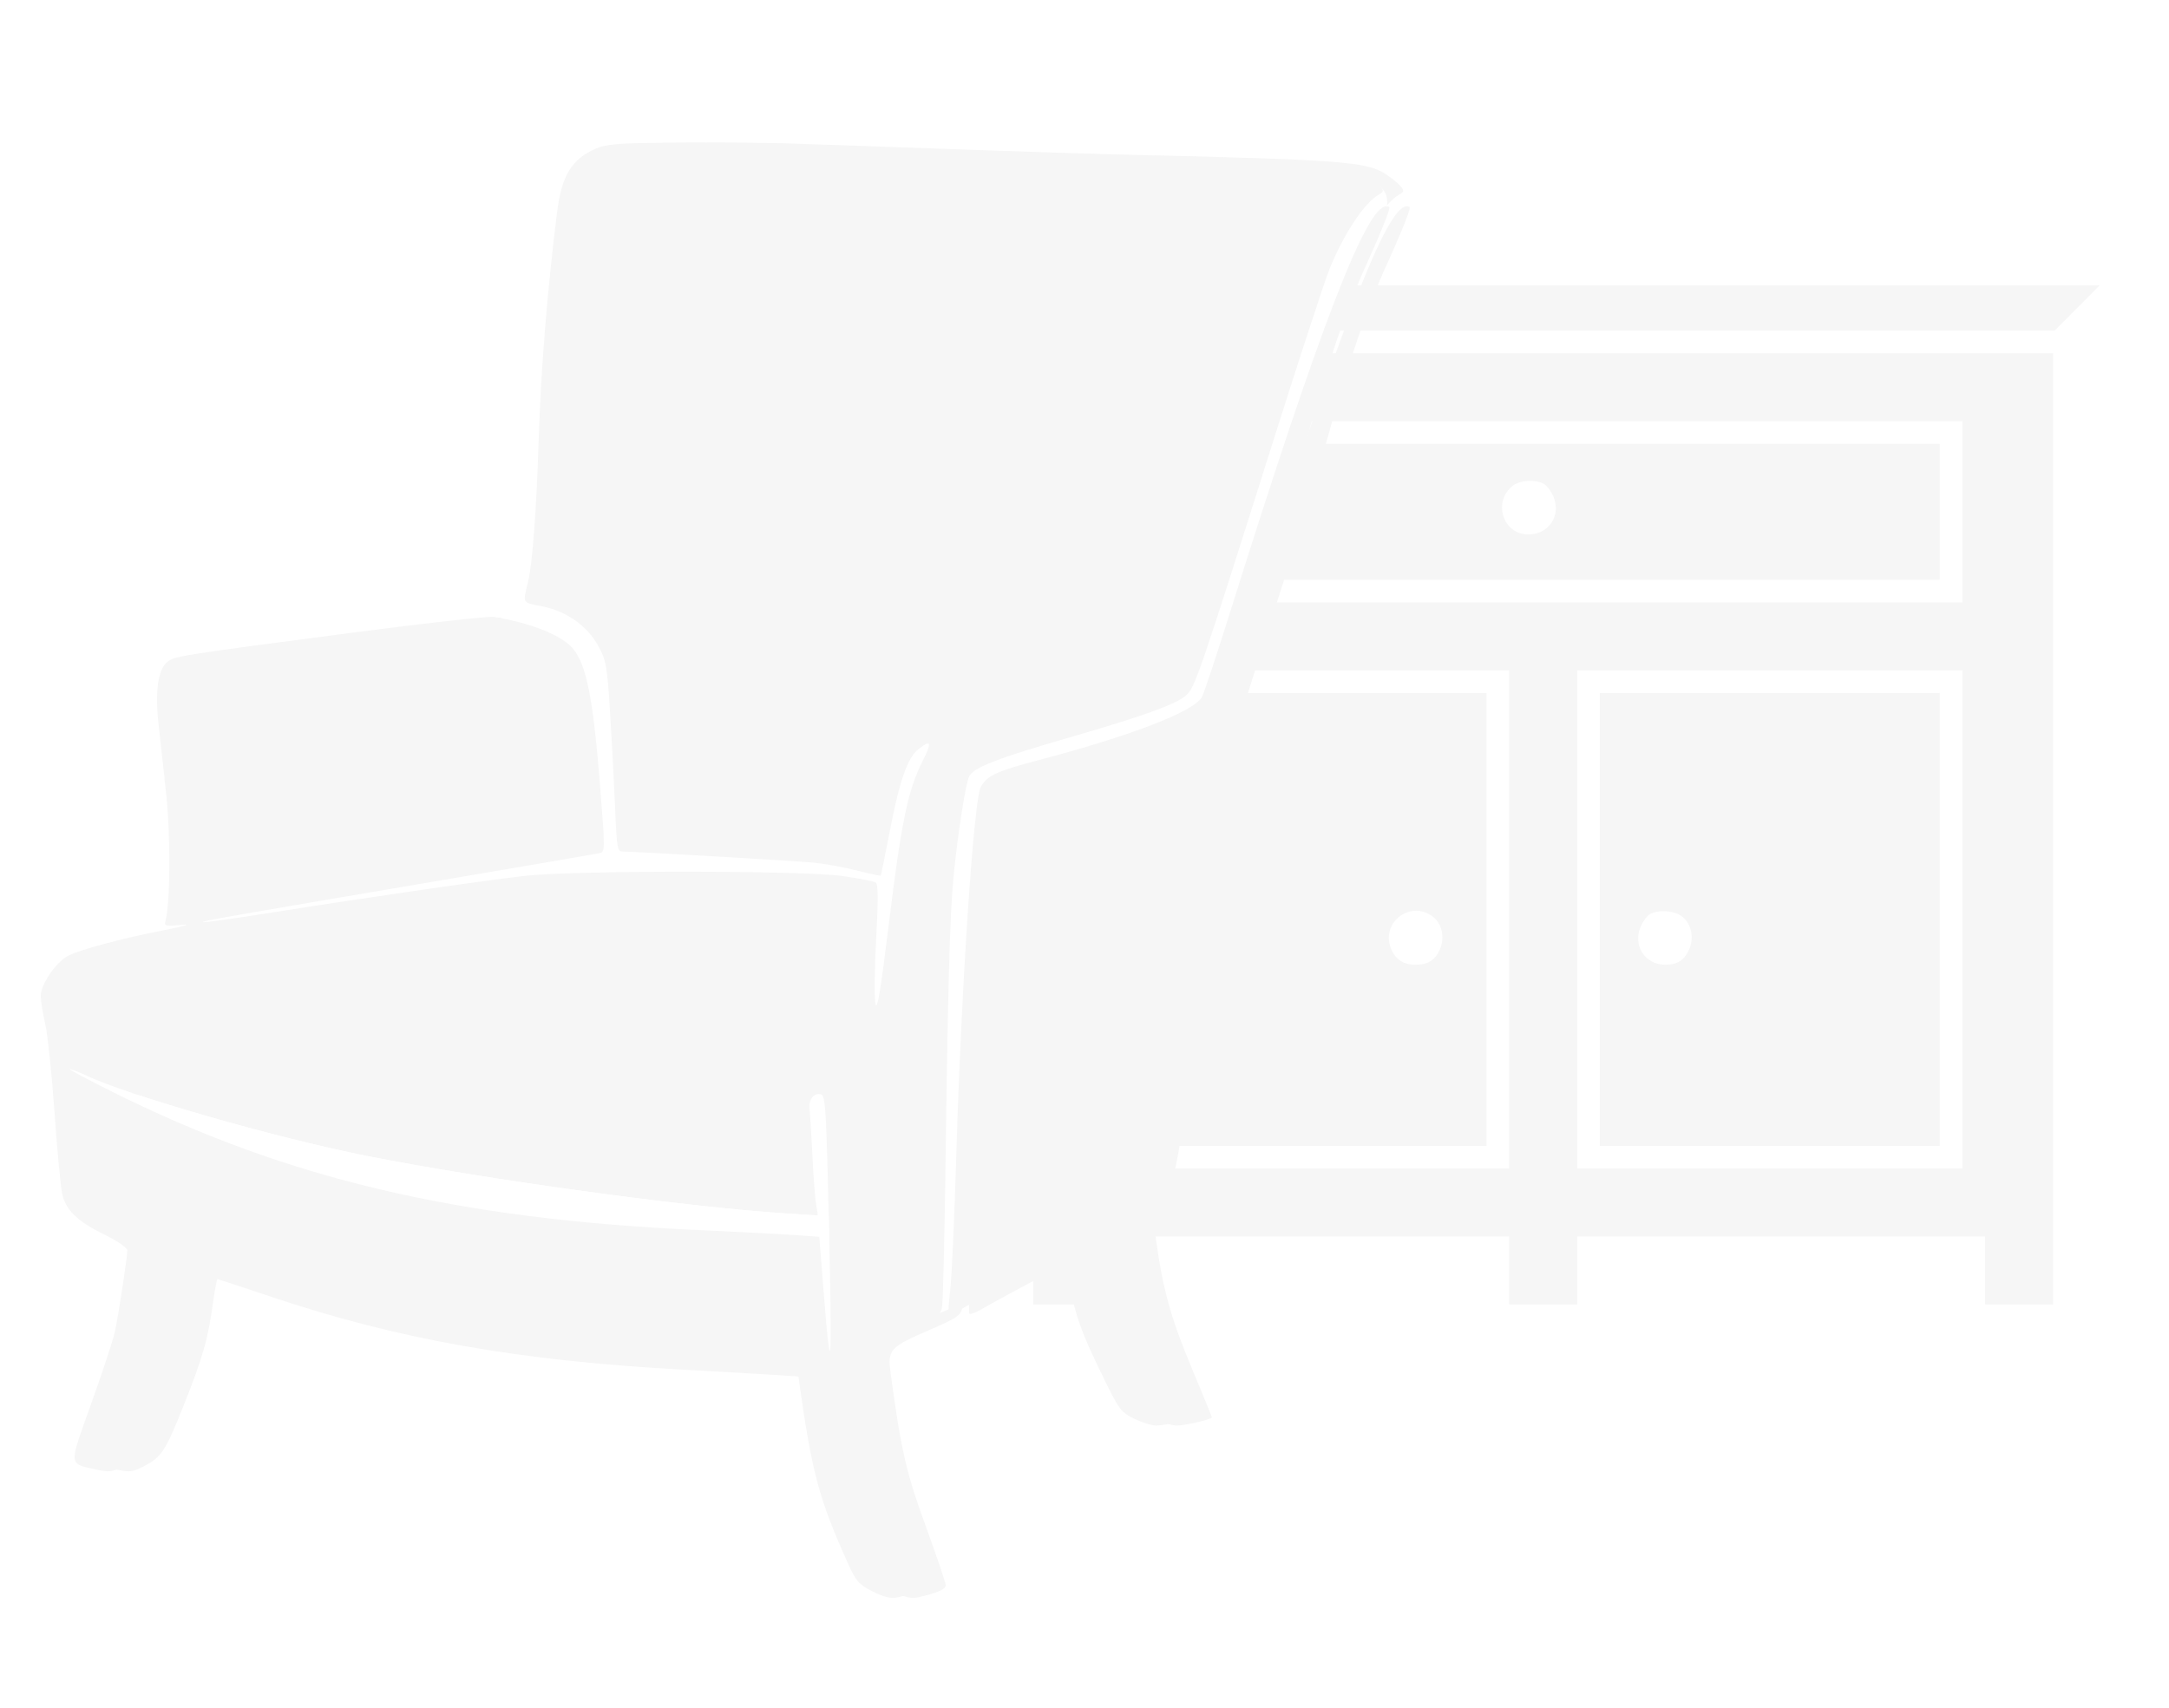 <svg width="532" height="419" viewBox="0 0 532 419" fill="none" xmlns="http://www.w3.org/2000/svg">
<path fill-rule="evenodd" clip-rule="evenodd" d="M247.526 75.556L253.052 81.111H378.5H503.948L509.474 75.556L515 70H378.5H242L247.526 75.556ZM253.432 203.333V320H261.77H270.108V311.667V303.333H320.135H370.162V311.667V320H378.5H386.838V311.667V303.333H436.865H486.892V311.667V320H495.23H503.568V203.333V86.667H378.5H253.432V203.333ZM481.334 125.556V147.778H378.5H275.666V125.556V103.333H378.5H481.334V125.556ZM281.225 125.556V142.222H378.5H475.775V125.556V108.889H378.5H281.225V125.556ZM378.604 118.667C379.376 119.08 380.465 120.512 381.025 121.851C382.964 126.491 379.888 131.111 374.858 131.111C368.595 131.111 366.052 123.085 371.066 119.147C372.799 117.787 376.516 117.55 378.604 118.667ZM370.162 225.556V286.667H322.914H275.666V225.556V164.444H322.914H370.162V225.556ZM481.334 225.556V286.667H434.086H386.838V225.556V164.444H434.086H481.334V225.556ZM281.225 225.556V281.111H322.914H364.604V225.556V170H322.914H281.225V225.556ZM392.396 225.556V281.111H434.086H475.775V225.556V170H434.086H392.396V225.556ZM351.044 224.571C353.554 226.215 354.493 229.715 353.232 232.732C352.047 235.565 350.327 236.667 347.086 236.667C344.061 236.667 341.968 235.144 341.012 232.251C339.01 226.19 345.698 221.07 351.044 224.571ZM412.188 224.571C414.699 226.215 415.638 229.715 414.376 232.732C413.209 235.524 411.473 236.667 408.399 236.667C403.52 236.667 400.465 231.982 402.372 227.422C402.929 226.092 403.96 224.668 404.664 224.259C406.553 223.162 410.272 223.316 412.188 224.571Z" fill="#F6F6F6"/>
<g filter="url(#filter0_d_469_2920)">
<path fill-rule="evenodd" clip-rule="evenodd" d="M186.769 35.141C191.151 35.259 208.734 35.866 225.843 36.49C242.952 37.114 264.974 37.811 274.781 38.039C323.037 39.16 330.096 39.692 334.602 42.544C336.139 43.518 337.888 44.908 338.488 45.634C339.447 46.792 339.421 47.041 338.278 47.683C334.69 49.697 329.769 57.064 326.155 65.832C325.033 68.553 318.974 87.047 312.689 106.931C293.873 166.461 293.089 168.747 290.827 170.666C288.227 172.873 280.284 175.712 261.503 181.147C244.735 185.999 238.866 188.282 237.744 190.39C236.853 192.061 234.872 204.772 233.848 215.385C232.977 224.413 232.453 243.549 231.894 286.771C231.668 304.265 231.285 319.566 231.045 320.772C230.66 322.703 229.734 323.342 223.294 326.12C213.15 330.496 212.652 331.045 213.459 336.984C216.029 355.892 217.248 361.193 222.069 374.42C224.771 381.831 226.981 388.354 226.981 388.916C226.981 389.879 224.696 390.852 219.965 391.903C218.526 392.222 216.691 391.761 214.037 390.411C210.609 388.669 209.944 387.904 207.9 383.358C200.96 367.915 199.176 361.334 196.17 340.079L195.83 337.673L189.592 337.263C186.162 337.038 176.688 336.498 168.539 336.062C127.469 333.869 97.876 328.659 66.379 318.077C57.126 314.967 49.248 312.424 48.875 312.424C48.503 312.424 47.799 315.421 47.312 319.083C46.085 328.305 44.794 332.87 40.033 344.819C35.544 356.086 34.616 357.49 30.14 359.781C27.495 361.135 26.709 361.211 23.312 360.442C16.763 358.96 16.814 359.844 22.39 344.284C25.145 336.598 27.745 328.706 28.168 326.748C29.051 322.666 31.232 308.424 31.232 306.744C31.232 306.101 28.832 304.446 25.635 302.882C19.016 299.644 16.184 296.924 15.257 292.911C14.884 291.295 14.033 282.266 13.368 272.847C12.703 263.429 11.675 253.668 11.084 251.156C10.493 248.645 10.005 245.544 9.999 244.266C9.986 241.512 13.772 235.989 16.709 234.476C19.671 232.951 29.611 230.287 39.947 228.248C45.206 227.21 47.186 226.632 44.628 226.88C40.586 227.271 40.229 227.186 40.587 225.914C41.783 221.662 41.86 204.74 40.729 194.456C40.061 188.386 39.205 180.557 38.826 177.059C38.012 169.544 38.803 164.199 40.992 162.421C42.802 160.951 43.614 160.822 86.256 155.232C104.19 152.881 119.888 151.128 121.14 151.336C130.047 152.814 137.336 155.661 140.247 158.801C143.763 162.593 145.447 170.844 147.182 192.775C148.456 208.899 148.455 208.982 146.941 209.314C146.104 209.498 131.25 212.049 113.932 214.984C54.153 225.115 49.464 225.936 49.752 226.226C49.912 226.385 57.674 225.301 67.002 223.814C88.949 220.319 118.135 216.086 128.727 214.864C140.644 213.489 196.83 213.514 206.588 214.9C210.604 215.47 214.282 216.18 214.763 216.478C215.415 216.882 215.45 220.393 214.899 230.283C214.493 237.577 214.413 244.744 214.721 246.207C215.14 248.192 215.995 243.064 218.085 226.038C221.083 201.608 222.7 193.844 226.267 186.756C228.654 182.013 228.408 181.314 225.235 183.818C222.574 185.918 220.6 191.61 218.204 204.089C217.093 209.884 216.108 214.71 216.017 214.815C215.926 214.921 213.32 214.358 210.225 213.564C207.131 212.77 202.38 211.903 199.667 211.636C194.996 211.177 156.332 208.931 152.921 208.921C151.386 208.916 151.3 208.457 150.87 198.071C150.623 192.105 150.066 181.605 149.632 174.737C148.903 163.199 148.679 161.953 146.688 158.373C143.94 153.434 138.899 149.914 132.87 148.723C127.996 147.762 128.195 148.12 129.528 142.702C130.581 138.428 131.582 125.038 132.116 108.072C132.664 90.679 134.259 70.916 136.646 51.978C137.774 43.029 140.239 39.017 146.206 36.422C148.679 35.347 151.842 35.098 164.008 35.02C172.145 34.968 182.388 35.022 186.769 35.141ZM340.789 50.878C340.789 51.868 338.486 57.576 335.065 65.071C330.307 75.49 325.43 89.752 320.752 106.931C318.871 113.838 313.073 132.674 307.868 148.79C302.663 164.906 297.522 181.175 296.445 184.942C292.89 197.374 292.441 200.795 287.654 251.918C284.85 281.865 283.221 290.847 279.906 294.634L277.595 297.274L278.509 303.897C280.211 316.238 282.221 323.507 287.233 335.45C289.982 342.001 292.231 347.508 292.231 347.687C292.231 348.193 285.724 349.717 283.57 349.717C282.513 349.717 280.086 348.955 278.174 348.024C274.9 346.428 274.442 345.8 270.261 337.178C265.099 326.534 263.948 323.307 262.214 314.62C261.513 311.11 260.839 308.124 260.716 307.985C260.523 307.765 242.376 317.356 235.566 321.278C234.237 322.044 232.974 322.494 232.76 322.28C232.546 322.065 232.676 319.503 233.05 316.585C233.424 313.669 234.099 298.781 234.551 283.503C235.766 242.419 238.823 196.336 240.545 193.108C242.046 190.294 244.386 189.194 254.543 186.527C277.538 180.488 293.035 174.486 294.833 170.925C295.378 169.844 298.456 160.568 301.673 150.313C323.627 80.32 335.057 50.611 340.03 50.611C340.448 50.611 340.789 50.731 340.789 50.878ZM27.818 267.973C70.534 289.236 112.334 299.082 171.216 301.751C180.813 302.186 191.429 302.737 194.806 302.975L200.947 303.407L201.919 315.717C204.022 342.35 204.24 336.506 202.988 287.061C202.62 272.543 202.318 268.846 201.468 268.519C199.802 267.877 198.268 269.669 198.548 271.929C198.689 273.062 199.012 278.27 199.265 283.503C199.519 288.735 199.931 294.179 200.181 295.601L200.636 298.185L192.375 297.653C168.156 296.093 118.538 289.261 89.653 283.508C67.462 279.088 31.227 268.671 20.989 263.769C19.32 262.969 17.613 262.314 17.196 262.312C16.778 262.31 21.558 264.857 27.818 267.973Z" fill="#F6F6F6"/>
<path d="M27.818 267.973C70.534 289.236 112.334 299.082 171.216 301.751C180.813 302.186 191.429 302.737 194.806 302.975L200.947 303.407L201.919 315.717C204.022 342.35 204.24 336.506 202.988 287.061C202.62 272.543 202.318 268.846 201.468 268.519C199.802 267.877 198.268 269.669 198.548 271.929C198.689 273.062 199.012 278.27 199.265 283.503C199.519 288.735 199.931 294.179 200.181 295.601L200.636 298.185L192.375 297.653C168.156 296.093 118.538 289.261 89.653 283.508C67.462 279.088 31.227 268.671 20.989 263.769C19.32 262.969 17.613 262.314 17.196 262.312C16.778 262.31 21.558 264.857 27.818 267.973Z" fill="white"/>
</g>
<path d="M116.646 153.849C123.154 152.403 128.396 148.426 130.203 146.619L141.501 142.552L160.481 168.31L215.612 182.771L281.138 168.31L324.068 51.72C327.683 49.611 336.379 44.125 338.529 45.845C340.788 47.653 340.336 50.515 339.884 51.72L332.202 65.729L294.695 175.088L245.889 194.972L237.303 319.244L228.717 322.859L211.545 251.911L210.189 222.086L160.481 218.471L35.305 231.576C59.707 206.269 110.139 155.295 116.646 153.849Z" fill="white"/>
<path fill-rule="evenodd" clip-rule="evenodd" d="M186.769 35.141C191.151 35.259 208.734 35.866 225.843 36.49C242.952 37.114 264.974 37.811 274.781 38.039C323.037 39.16 330.096 39.692 334.602 42.544C336.139 43.518 337.888 44.908 338.488 45.634C339.447 46.792 339.421 47.041 338.278 47.683C334.69 49.697 329.769 57.064 326.155 65.832C325.033 68.553 318.974 87.047 312.689 106.931C293.873 166.461 293.089 168.747 290.827 170.666C288.227 172.873 280.284 175.712 261.503 181.147C244.735 185.999 238.866 188.282 237.744 190.39C236.853 192.061 234.872 204.772 233.848 215.385C232.977 224.413 232.453 243.549 231.894 286.771C231.668 304.265 231.285 319.566 231.045 320.772C230.66 322.703 229.734 323.342 223.294 326.12C213.15 330.496 212.652 331.045 213.459 336.984C216.029 355.892 217.248 361.193 222.069 374.42C224.771 381.831 226.981 388.354 226.981 388.916C226.981 389.879 224.696 390.852 219.965 391.903C218.526 392.222 216.691 391.761 214.037 390.411C210.609 388.669 209.944 387.904 207.9 383.358C200.96 367.915 199.176 361.334 196.171 340.079L195.83 337.673L189.592 337.263C186.161 337.038 176.688 336.498 168.539 336.062C127.469 333.869 97.876 328.659 66.379 318.077C57.126 314.967 49.248 312.424 48.875 312.424C48.503 312.424 47.799 315.421 47.312 319.083C46.085 328.305 44.794 332.87 40.033 344.819C35.544 356.086 34.616 357.49 30.14 359.781C27.495 361.135 26.709 361.211 23.312 360.442C16.763 358.96 16.814 359.844 22.39 344.284C25.145 336.598 27.745 328.706 28.168 326.748C29.051 322.666 31.232 308.424 31.232 306.744C31.232 306.101 28.832 304.446 25.635 302.882C19.016 299.644 16.184 296.924 15.257 292.911C14.884 291.295 14.033 282.266 13.368 272.847C12.703 263.429 11.675 253.668 11.084 251.156C10.493 248.645 10.005 245.544 9.999 244.266C9.986 241.512 13.772 235.989 16.709 234.476C19.671 232.951 29.611 230.287 39.947 228.248C45.206 227.21 47.186 226.632 44.628 226.88C40.586 227.271 40.229 227.186 40.587 225.914C41.783 221.662 41.86 204.74 40.729 194.456C40.061 188.386 39.205 180.557 38.826 177.059C38.012 169.544 38.803 164.199 40.992 162.421C42.802 160.951 43.614 160.822 86.256 155.232C104.19 152.881 119.888 151.128 121.14 151.336C130.047 152.814 137.336 155.661 140.247 158.801C143.763 162.593 145.447 170.844 147.182 192.775C148.456 208.899 148.455 208.982 146.941 209.314C146.104 209.498 131.25 212.049 113.932 214.984C54.153 225.115 49.464 225.936 49.752 226.226C49.912 226.385 57.674 225.301 67.002 223.814C88.949 220.319 118.135 216.086 128.727 214.864C140.644 213.489 196.83 213.514 206.588 214.9C210.604 215.47 214.282 216.18 214.763 216.478C215.415 216.882 215.45 220.393 214.899 230.283C214.493 237.577 214.413 244.744 214.721 246.207C215.14 248.192 215.995 243.064 218.085 226.038C221.083 201.607 222.7 193.844 226.267 186.756C228.654 182.013 228.408 181.314 225.235 183.818C222.574 185.918 220.6 191.61 218.204 204.089C217.093 209.884 216.108 214.71 216.017 214.815C215.926 214.921 213.32 214.358 210.225 213.564C207.131 212.77 202.38 211.903 199.667 211.636C194.996 211.177 156.332 208.931 152.921 208.921C151.386 208.916 151.3 208.457 150.87 198.071C150.623 192.105 150.066 181.605 149.632 174.737C148.903 163.199 148.679 161.953 146.688 158.373C143.94 153.434 138.899 149.914 132.87 148.723C127.996 147.762 128.195 148.12 129.528 142.702C130.581 138.428 131.582 125.038 132.116 108.072C132.664 90.679 134.259 70.916 136.646 51.978C137.774 43.029 140.239 39.017 146.206 36.422C148.679 35.347 151.842 35.098 164.008 35.02C172.145 34.968 182.388 35.022 186.769 35.141ZM340.789 50.878C340.789 51.868 338.486 57.576 335.065 65.071C330.307 75.49 325.43 89.752 320.752 106.931C318.871 113.838 313.073 132.674 307.868 148.79C302.663 164.906 297.522 181.175 296.445 184.942C292.89 197.374 292.441 200.795 287.654 251.918C284.85 281.865 283.221 290.847 279.906 294.634L277.595 297.274L278.509 303.897C280.211 316.238 282.221 323.507 287.233 335.45C289.982 342.001 292.231 347.508 292.231 347.687C292.231 348.193 285.724 349.717 283.57 349.717C282.513 349.717 280.086 348.955 278.174 348.024C274.9 346.428 274.442 345.8 270.261 337.178C265.099 326.534 263.948 323.307 262.214 314.62C261.513 311.11 260.839 308.124 260.716 307.985C260.523 307.765 242.376 317.356 235.566 321.278C234.237 322.044 232.974 322.494 232.76 322.28C232.546 322.065 232.676 319.503 233.05 316.585C233.424 313.669 234.099 298.781 234.551 283.503C235.766 242.419 238.823 196.336 240.545 193.108C242.046 190.294 244.386 189.194 254.543 186.527C277.538 180.488 293.035 174.486 294.833 170.925C295.378 169.844 298.456 160.568 301.673 150.313C323.627 80.32 335.057 50.611 340.03 50.611C340.448 50.611 340.789 50.731 340.789 50.878ZM27.818 267.973C70.534 289.236 112.334 299.082 171.215 301.751C180.813 302.186 191.429 302.737 194.806 302.975L200.947 303.407L201.919 315.717C204.022 342.35 204.24 336.506 202.988 287.061C202.62 272.543 202.318 268.846 201.468 268.519C199.802 267.877 198.268 269.669 198.548 271.929C198.689 273.062 199.012 278.27 199.265 283.503C199.519 288.735 199.931 294.179 200.181 295.601L200.636 298.185L192.375 297.653C168.156 296.093 118.538 289.261 89.653 283.508C67.462 279.088 31.227 268.671 20.989 263.769C19.32 262.969 17.613 262.314 17.196 262.312C16.778 262.31 21.558 264.857 27.818 267.973Z" fill="#F6F6F6"/>
<path d="M27.818 267.973C70.534 289.236 112.334 299.082 171.215 301.751C180.813 302.186 191.429 302.737 194.806 302.975L200.947 303.407L201.919 315.717C204.022 342.35 204.24 336.506 202.988 287.061C202.62 272.543 202.318 268.846 201.468 268.519C199.802 267.877 198.268 269.669 198.548 271.929C198.689 273.062 199.012 278.27 199.265 283.503C199.519 288.735 199.931 294.179 200.181 295.601L200.636 298.185L192.375 297.653C168.156 296.093 118.538 289.261 89.653 283.508C67.462 279.088 31.227 268.671 20.989 263.769C19.32 262.969 17.613 262.314 17.196 262.312C16.778 262.31 21.558 264.857 27.818 267.973Z" fill="white"/>
<defs>
<filter id="filter0_d_469_2920" x="-0.001" y="20" width="360.79" height="387" filterUnits="userSpaceOnUse" color-interpolation-filters="sRGB">
<feFlood flood-opacity="0" result="BackgroundImageFix"/>
<feColorMatrix in="SourceAlpha" type="matrix" values="0 0 0 0 0 0 0 0 0 0 0 0 0 0 0 0 0 0 127 0" result="hardAlpha"/>
<feOffset dx="5"/>
<feGaussianBlur stdDeviation="7.5"/>
<feComposite in2="hardAlpha" operator="out"/>
<feColorMatrix type="matrix" values="0 0 0 0 0 0 0 0 0 0 0 0 0 0 0 0 0 0 0.05 0"/>
<feBlend mode="normal" in2="BackgroundImageFix" result="effect1_dropShadow_469_2920"/>
<feBlend mode="normal" in="SourceGraphic" in2="effect1_dropShadow_469_2920" result="shape"/>
</filter>
</defs>
</svg>
